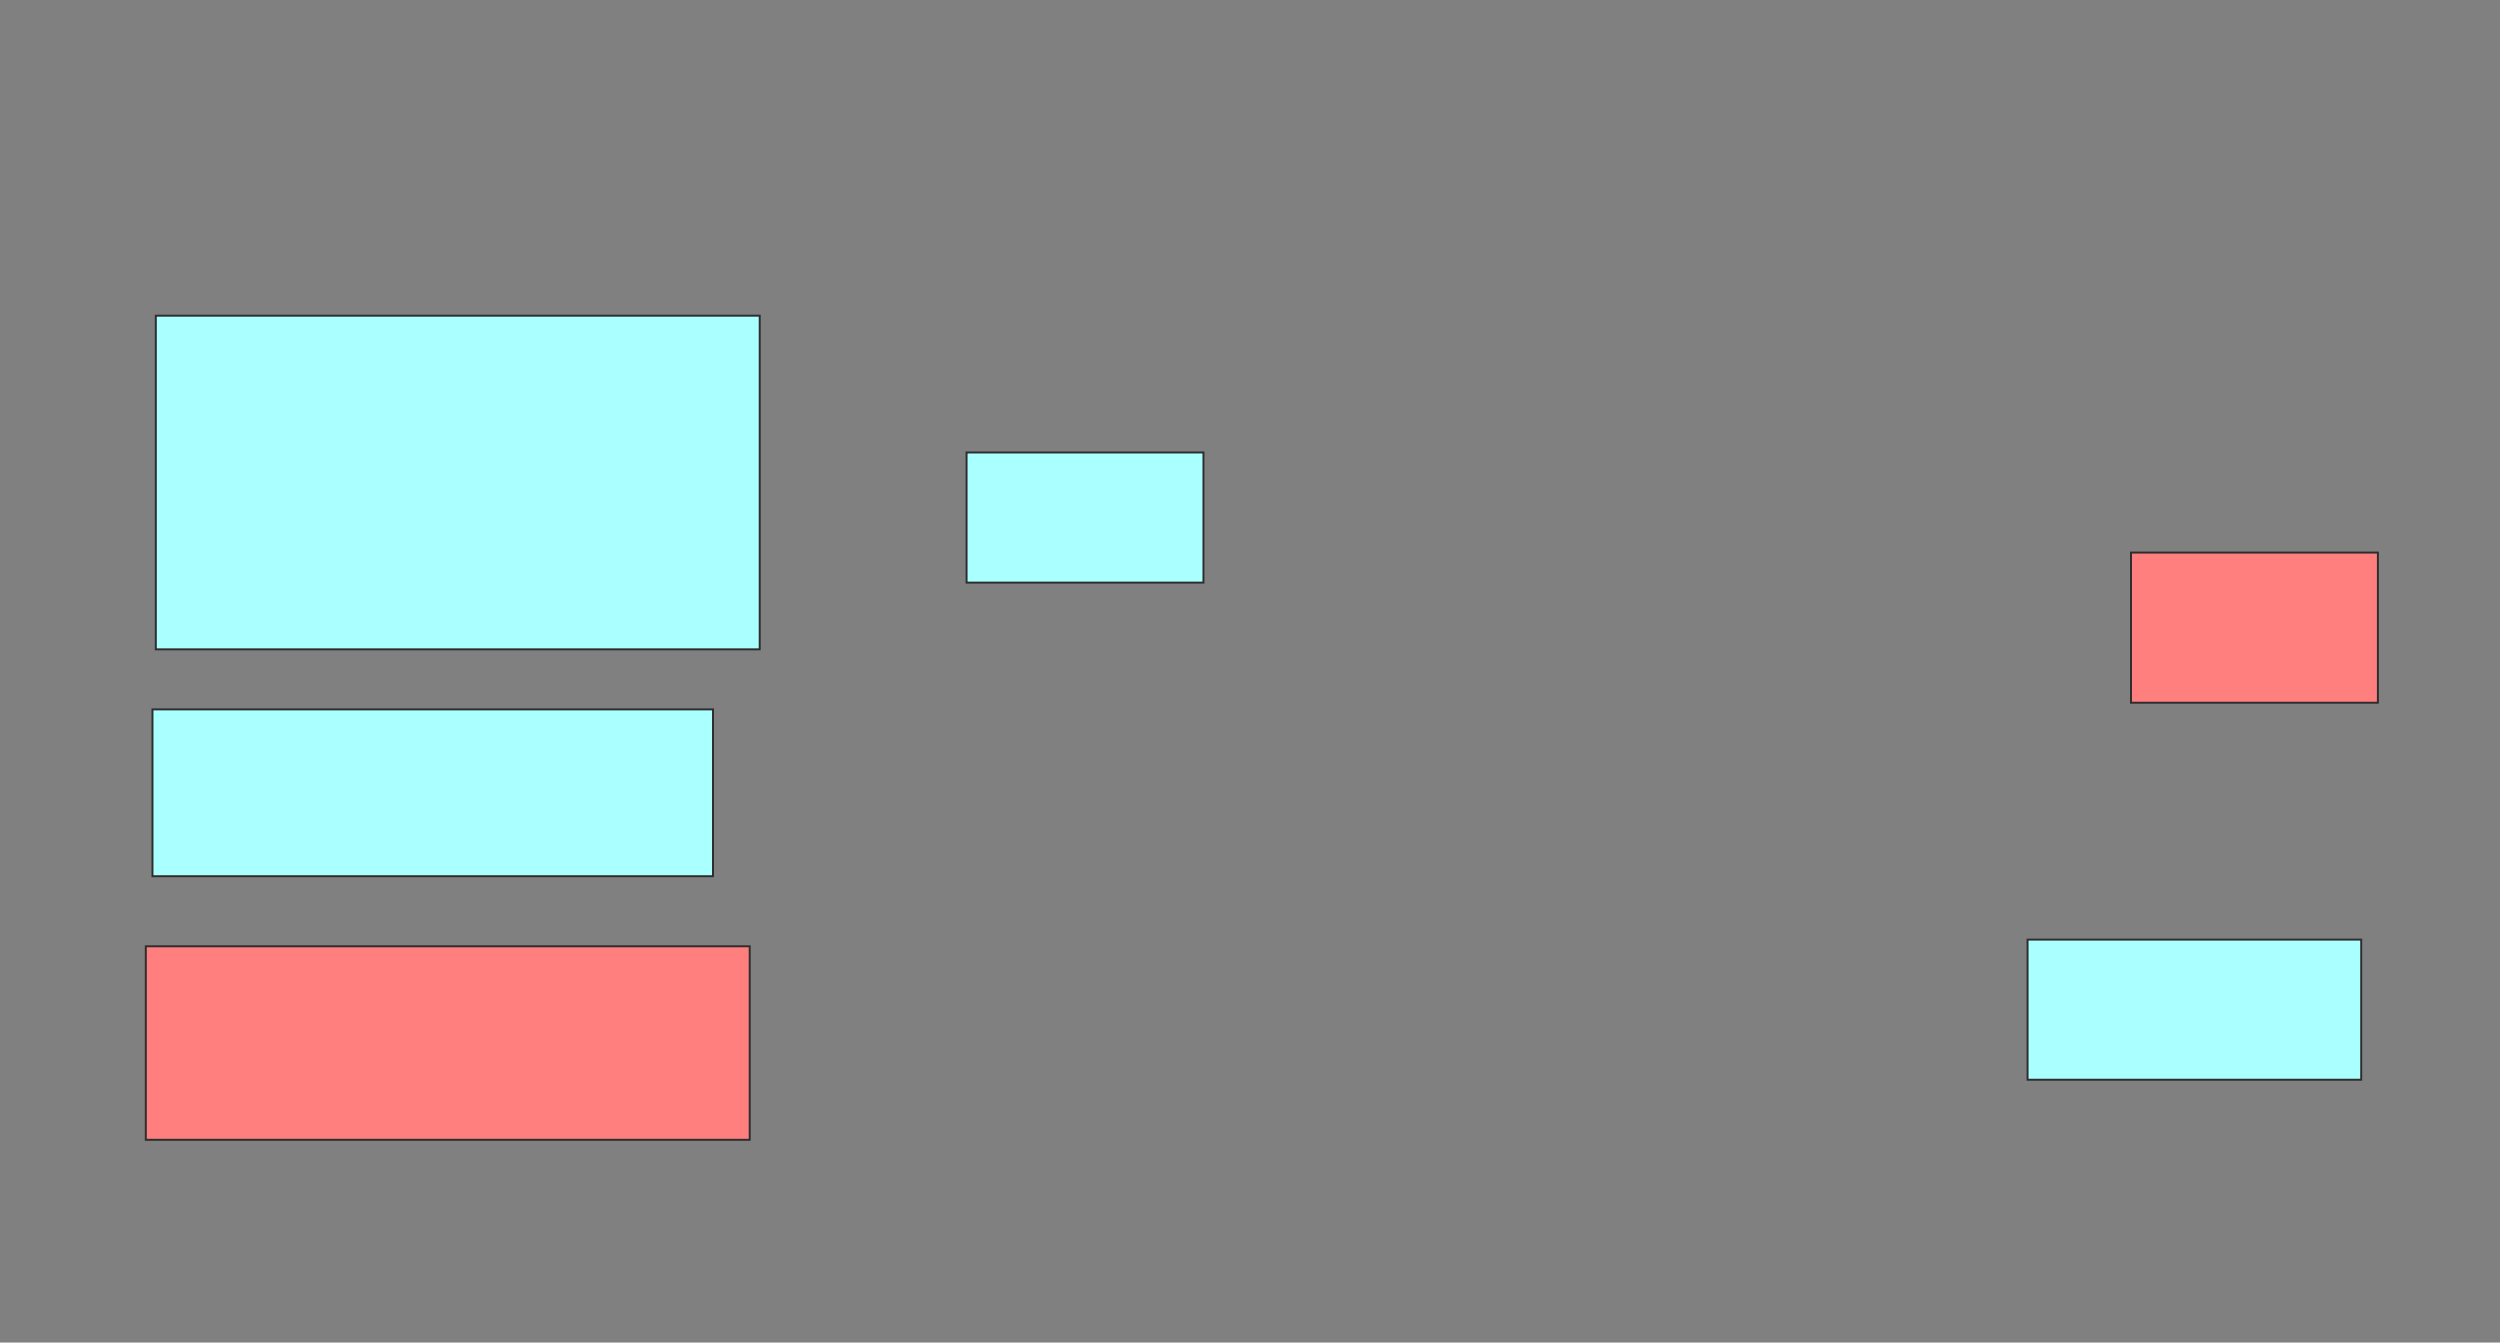 <svg xmlns="http://www.w3.org/2000/svg" width="1270" height="682">
 <rect width="100%" height="100%" fill="#808080" stroke="none"/>
 <!-- Created with Image Occlusion Enhanced -->
 <g>
  <title>Labels</title>
 </g>
 <g>
  <title>Masks</title>
  <g id="6ab43769e30c45459230512683370d22-ao-1">
   <rect height="169.492" width="306.78" y="160.373" x="79.153" stroke="#2D2D2D" fill="#aaffff"/>
   <rect height="66.102" width="120.339" y="229.864" x="491.017" stroke="#2D2D2D" fill="#aaffff"/>
  </g>
  <g id="6ab43769e30c45459230512683370d22-ao-2">
   <rect height="84.746" width="284.746" y="360.373" x="77.458" stroke="#2D2D2D" fill="#aaffff"/>
   <rect height="71.186" width="169.492" y="477.322" x="1030" stroke="#2D2D2D" fill="#aaffff"/>
  </g>
  <g id="6ab43769e30c45459230512683370d22-ao-3" class="qshape">
   <rect height="98.305" width="306.78" y="480.712" x="74.068" stroke="#2D2D2D" fill="#FF7E7E" class="qshape"/>
   <rect height="76.271" width="125.424" y="280.712" x="1082.542" stroke="#2D2D2D" fill="#FF7E7E" class="qshape"/>
  </g>
 </g>
</svg>